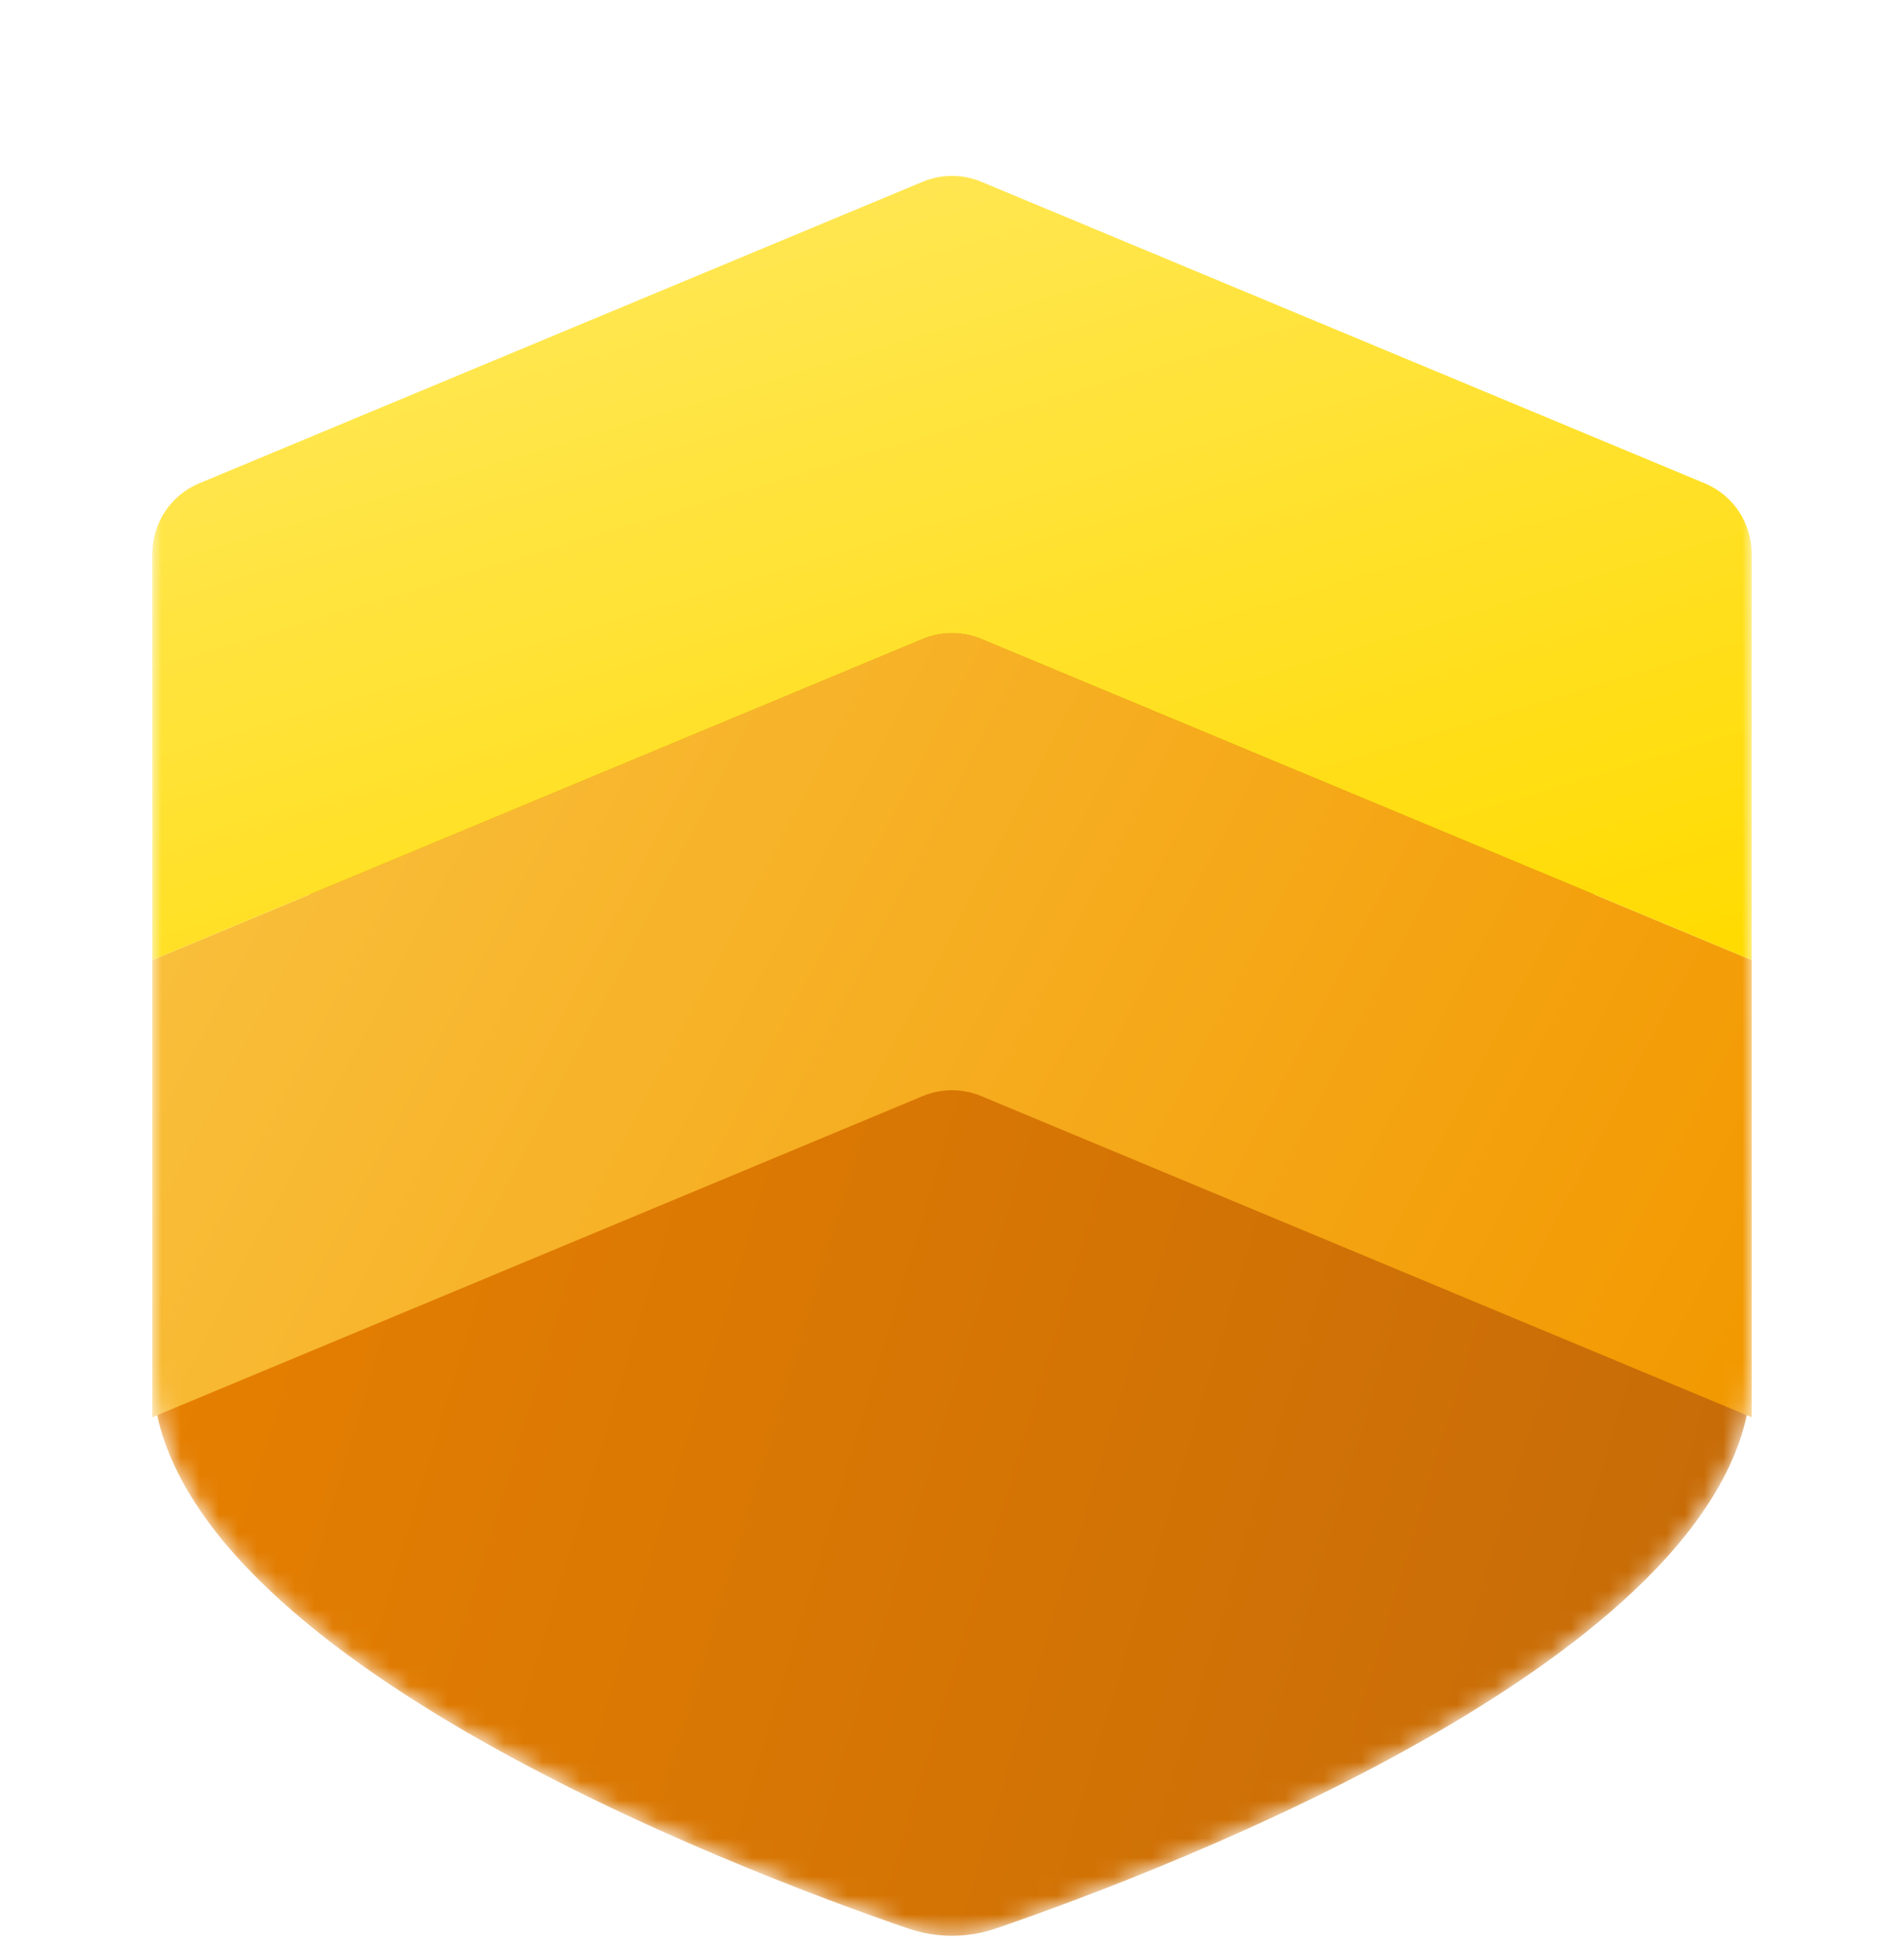 <svg width="100" height="102" viewBox="0 0 100 102" fill="none" xmlns="http://www.w3.org/2000/svg">
<mask id="mask0" mask-type="alpha" maskUnits="userSpaceOnUse" x="8" y="6" width="84" height="96">
<path d="M10.461 22.974C8.971 23.595 8 25.052 8 26.667V72C8 86.57 38.852 98.202 47.671 101.229C49.197 101.753 50.803 101.753 52.329 101.229C61.148 98.202 92 86.57 92 72L92 26.667C92 25.052 91.029 23.595 89.538 22.974L51.538 7.141C50.554 6.731 49.446 6.731 48.462 7.141L10.461 22.974Z" fill="url(#paint0_linear)"/>
</mask>
<g mask="url(#mask0)">
<path d="M92 72C92 86.57 61.148 98.202 52.329 101.23C50.803 101.753 49.197 101.753 47.671 101.23C38.852 98.202 8 86.57 8 72C8 48.804 26.804 30 50 30C73.196 30 92 48.804 92 72Z" fill="url(#paint1_linear)"/>
<g filter="url(#filter0_dd)">
<path d="M8 48L48.462 31.141C49.446 30.731 50.554 30.731 51.538 31.141L92 48V72L51.538 55.141C50.554 54.731 49.446 54.731 48.462 55.141L8 72V48Z" fill="url(#paint2_linear)"/>
</g>
<g filter="url(#filter1_dd)">
<path d="M8 26.667C8 25.052 8.971 23.595 10.461 22.974L48.462 7.141C49.446 6.731 50.554 6.731 51.538 7.141L89.538 22.974C91.029 23.595 92 25.052 92 26.667V48L51.538 31.141C50.554 30.731 49.446 30.731 48.462 31.141L8 48V26.667Z" fill="url(#paint3_linear)"/>
</g>
</g>
<defs>
<filter id="filter0_dd" x="0" y="24.833" width="100" height="57.167" filterUnits="userSpaceOnUse" color-interpolation-filters="sRGB">
<feFlood flood-opacity="0" result="BackgroundImageFix"/>
<feColorMatrix in="SourceAlpha" type="matrix" values="0 0 0 0 0 0 0 0 0 0 0 0 0 0 0 0 0 0 127 0"/>
<feOffset dy="0.4"/>
<feGaussianBlur stdDeviation="0.4"/>
<feColorMatrix type="matrix" values="0 0 0 0 0 0 0 0 0 0 0 0 0 0 0 0 0 0 0.2 0"/>
<feBlend mode="normal" in2="BackgroundImageFix" result="effect1_dropShadow"/>
<feColorMatrix in="SourceAlpha" type="matrix" values="0 0 0 0 0 0 0 0 0 0 0 0 0 0 0 0 0 0 127 0"/>
<feOffset dy="2"/>
<feGaussianBlur stdDeviation="4"/>
<feColorMatrix type="matrix" values="0 0 0 0 0 0 0 0 0 0 0 0 0 0 0 0 0 0 0.18 0"/>
<feBlend mode="normal" in2="effect1_dropShadow" result="effect2_dropShadow"/>
<feBlend mode="normal" in="SourceGraphic" in2="effect2_dropShadow" result="shape"/>
</filter>
<filter id="filter1_dd" x="0" y="0.833" width="100" height="57.167" filterUnits="userSpaceOnUse" color-interpolation-filters="sRGB">
<feFlood flood-opacity="0" result="BackgroundImageFix"/>
<feColorMatrix in="SourceAlpha" type="matrix" values="0 0 0 0 0 0 0 0 0 0 0 0 0 0 0 0 0 0 127 0"/>
<feOffset dy="0.4"/>
<feGaussianBlur stdDeviation="0.4"/>
<feColorMatrix type="matrix" values="0 0 0 0 0 0 0 0 0 0 0 0 0 0 0 0 0 0 0.2 0"/>
<feBlend mode="normal" in2="BackgroundImageFix" result="effect1_dropShadow"/>
<feColorMatrix in="SourceAlpha" type="matrix" values="0 0 0 0 0 0 0 0 0 0 0 0 0 0 0 0 0 0 127 0"/>
<feOffset dy="2"/>
<feGaussianBlur stdDeviation="4"/>
<feColorMatrix type="matrix" values="0 0 0 0 0 0 0 0 0 0 0 0 0 0 0 0 0 0 0.18 0"/>
<feBlend mode="normal" in2="effect1_dropShadow" result="effect2_dropShadow"/>
<feBlend mode="normal" in="SourceGraphic" in2="effect2_dropShadow" result="shape"/>
</filter>
<linearGradient id="paint0_linear" x1="9" y1="-12.5" x2="33.361" y2="68.694" gradientUnits="userSpaceOnUse">
<stop stop-color="#FFED80"/>
<stop offset="0.961" stop-color="#FFDB00"/>
</linearGradient>
<linearGradient id="paint1_linear" x1="8" y1="30" x2="104.908" y2="59.282" gradientUnits="userSpaceOnUse">
<stop stop-color="#EA8200"/>
<stop offset="1" stop-color="#C46A08"/>
</linearGradient>
<linearGradient id="paint2_linear" x1="8" y1="30.5" x2="90.957" y2="73.99" gradientUnits="userSpaceOnUse">
<stop stop-color="#FAC240"/>
<stop offset="1" stop-color="#F29800"/>
</linearGradient>
<linearGradient id="paint3_linear" x1="9" y1="-12.5" x2="33.361" y2="68.694" gradientUnits="userSpaceOnUse">
<stop stop-color="#FFED80"/>
<stop offset="0.961" stop-color="#FFDB00"/>
</linearGradient>
</defs>
</svg>
